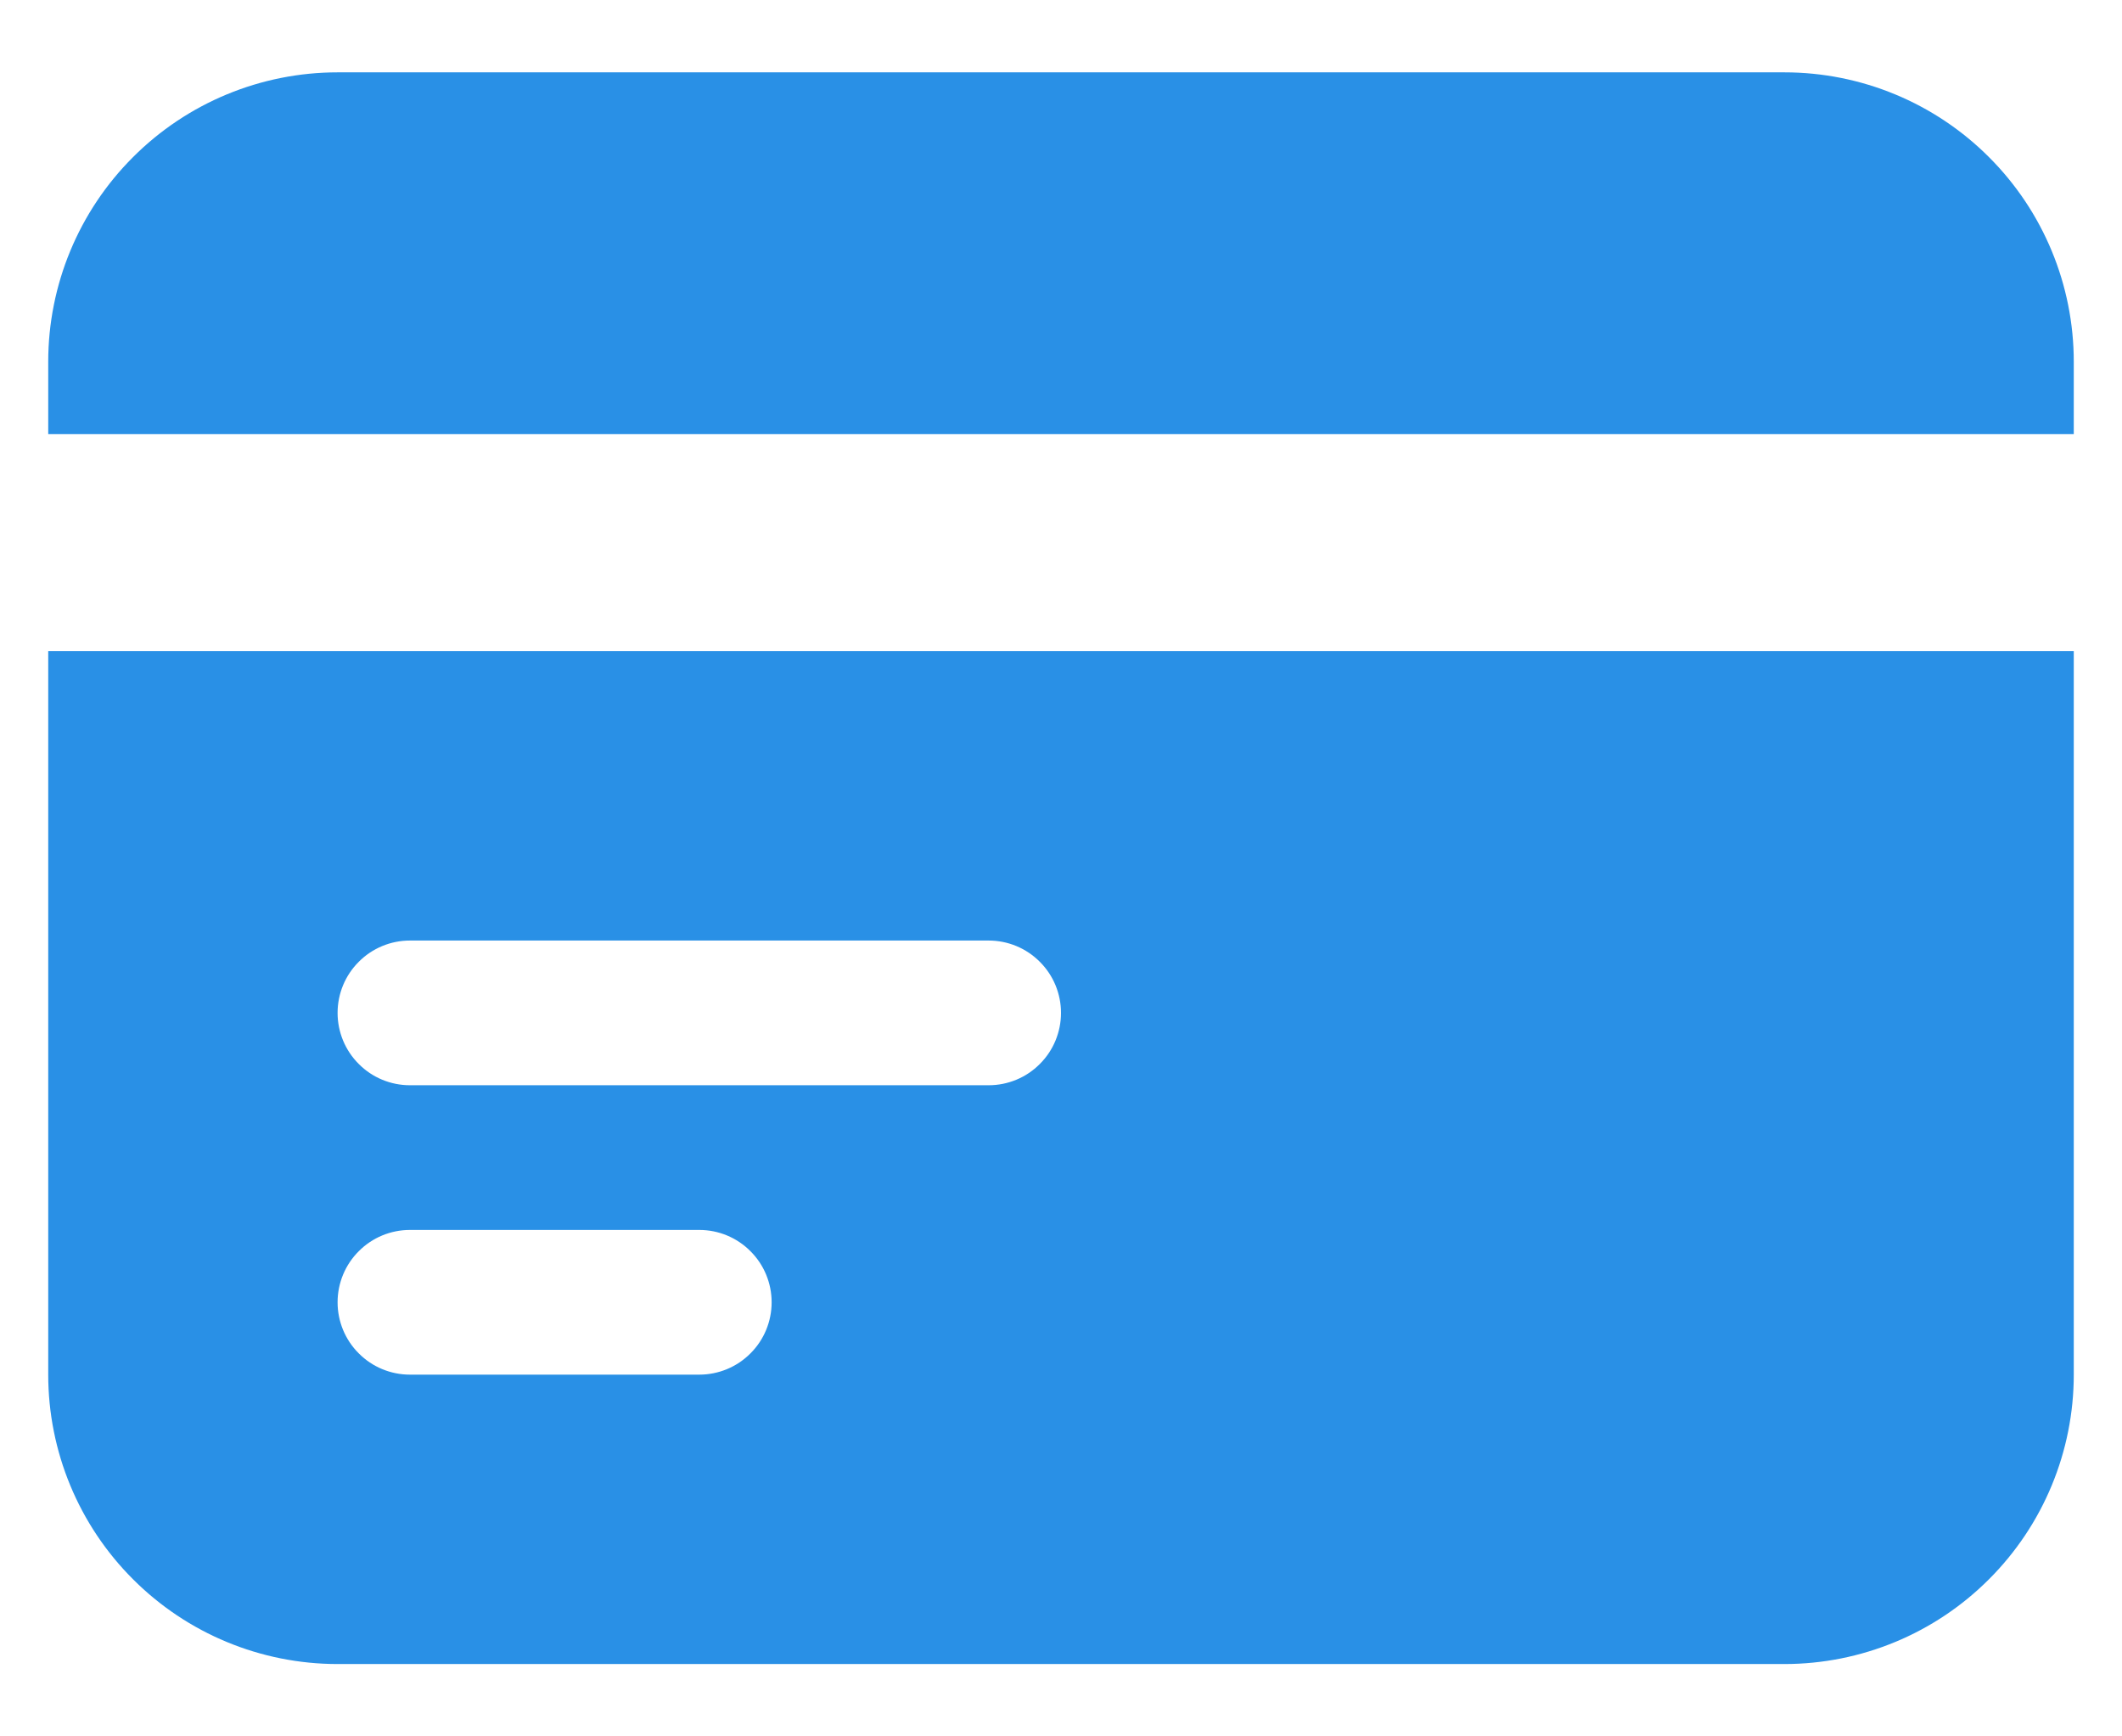 <svg width="22" height="18" viewBox="0 0 22 18" fill="none" xmlns="http://www.w3.org/2000/svg">
<path d="M3.5 0.75C2.704 0.75 1.941 1.066 1.379 1.629C0.816 2.191 0.5 2.954 0.5 3.75V4.5H21.5V3.75C21.5 2.954 21.184 2.191 20.621 1.629C20.059 1.066 19.296 0.75 18.5 0.75H3.5Z" fill="#2990E6"/>
<path fill-rule="evenodd" clip-rule="evenodd" d="M21.5 6.75H0.5V14.25C0.5 15.046 0.816 15.809 1.379 16.371C1.941 16.934 2.704 17.25 3.5 17.25H18.5C19.296 17.25 20.059 16.934 20.621 16.371C21.184 15.809 21.5 15.046 21.5 14.25V6.75ZM3.5 10.5C3.5 10.301 3.579 10.11 3.72 9.97C3.86 9.829 4.051 9.75 4.25 9.75H10.25C10.449 9.75 10.64 9.829 10.78 9.97C10.921 10.11 11 10.301 11 10.5C11 10.699 10.921 10.89 10.78 11.03C10.64 11.171 10.449 11.25 10.25 11.25H4.25C4.051 11.25 3.86 11.171 3.72 11.03C3.579 10.89 3.5 10.699 3.5 10.5ZM4.25 12.75C4.051 12.75 3.86 12.829 3.72 12.97C3.579 13.11 3.5 13.301 3.5 13.5C3.5 13.699 3.579 13.89 3.72 14.03C3.86 14.171 4.051 14.25 4.25 14.25H7.25C7.449 14.25 7.64 14.171 7.78 14.03C7.921 13.89 8 13.699 8 13.5C8 13.301 7.921 13.11 7.78 12.97C7.64 12.829 7.449 12.75 7.25 12.75H4.25Z" fill="#2990E6"/>
</svg>
